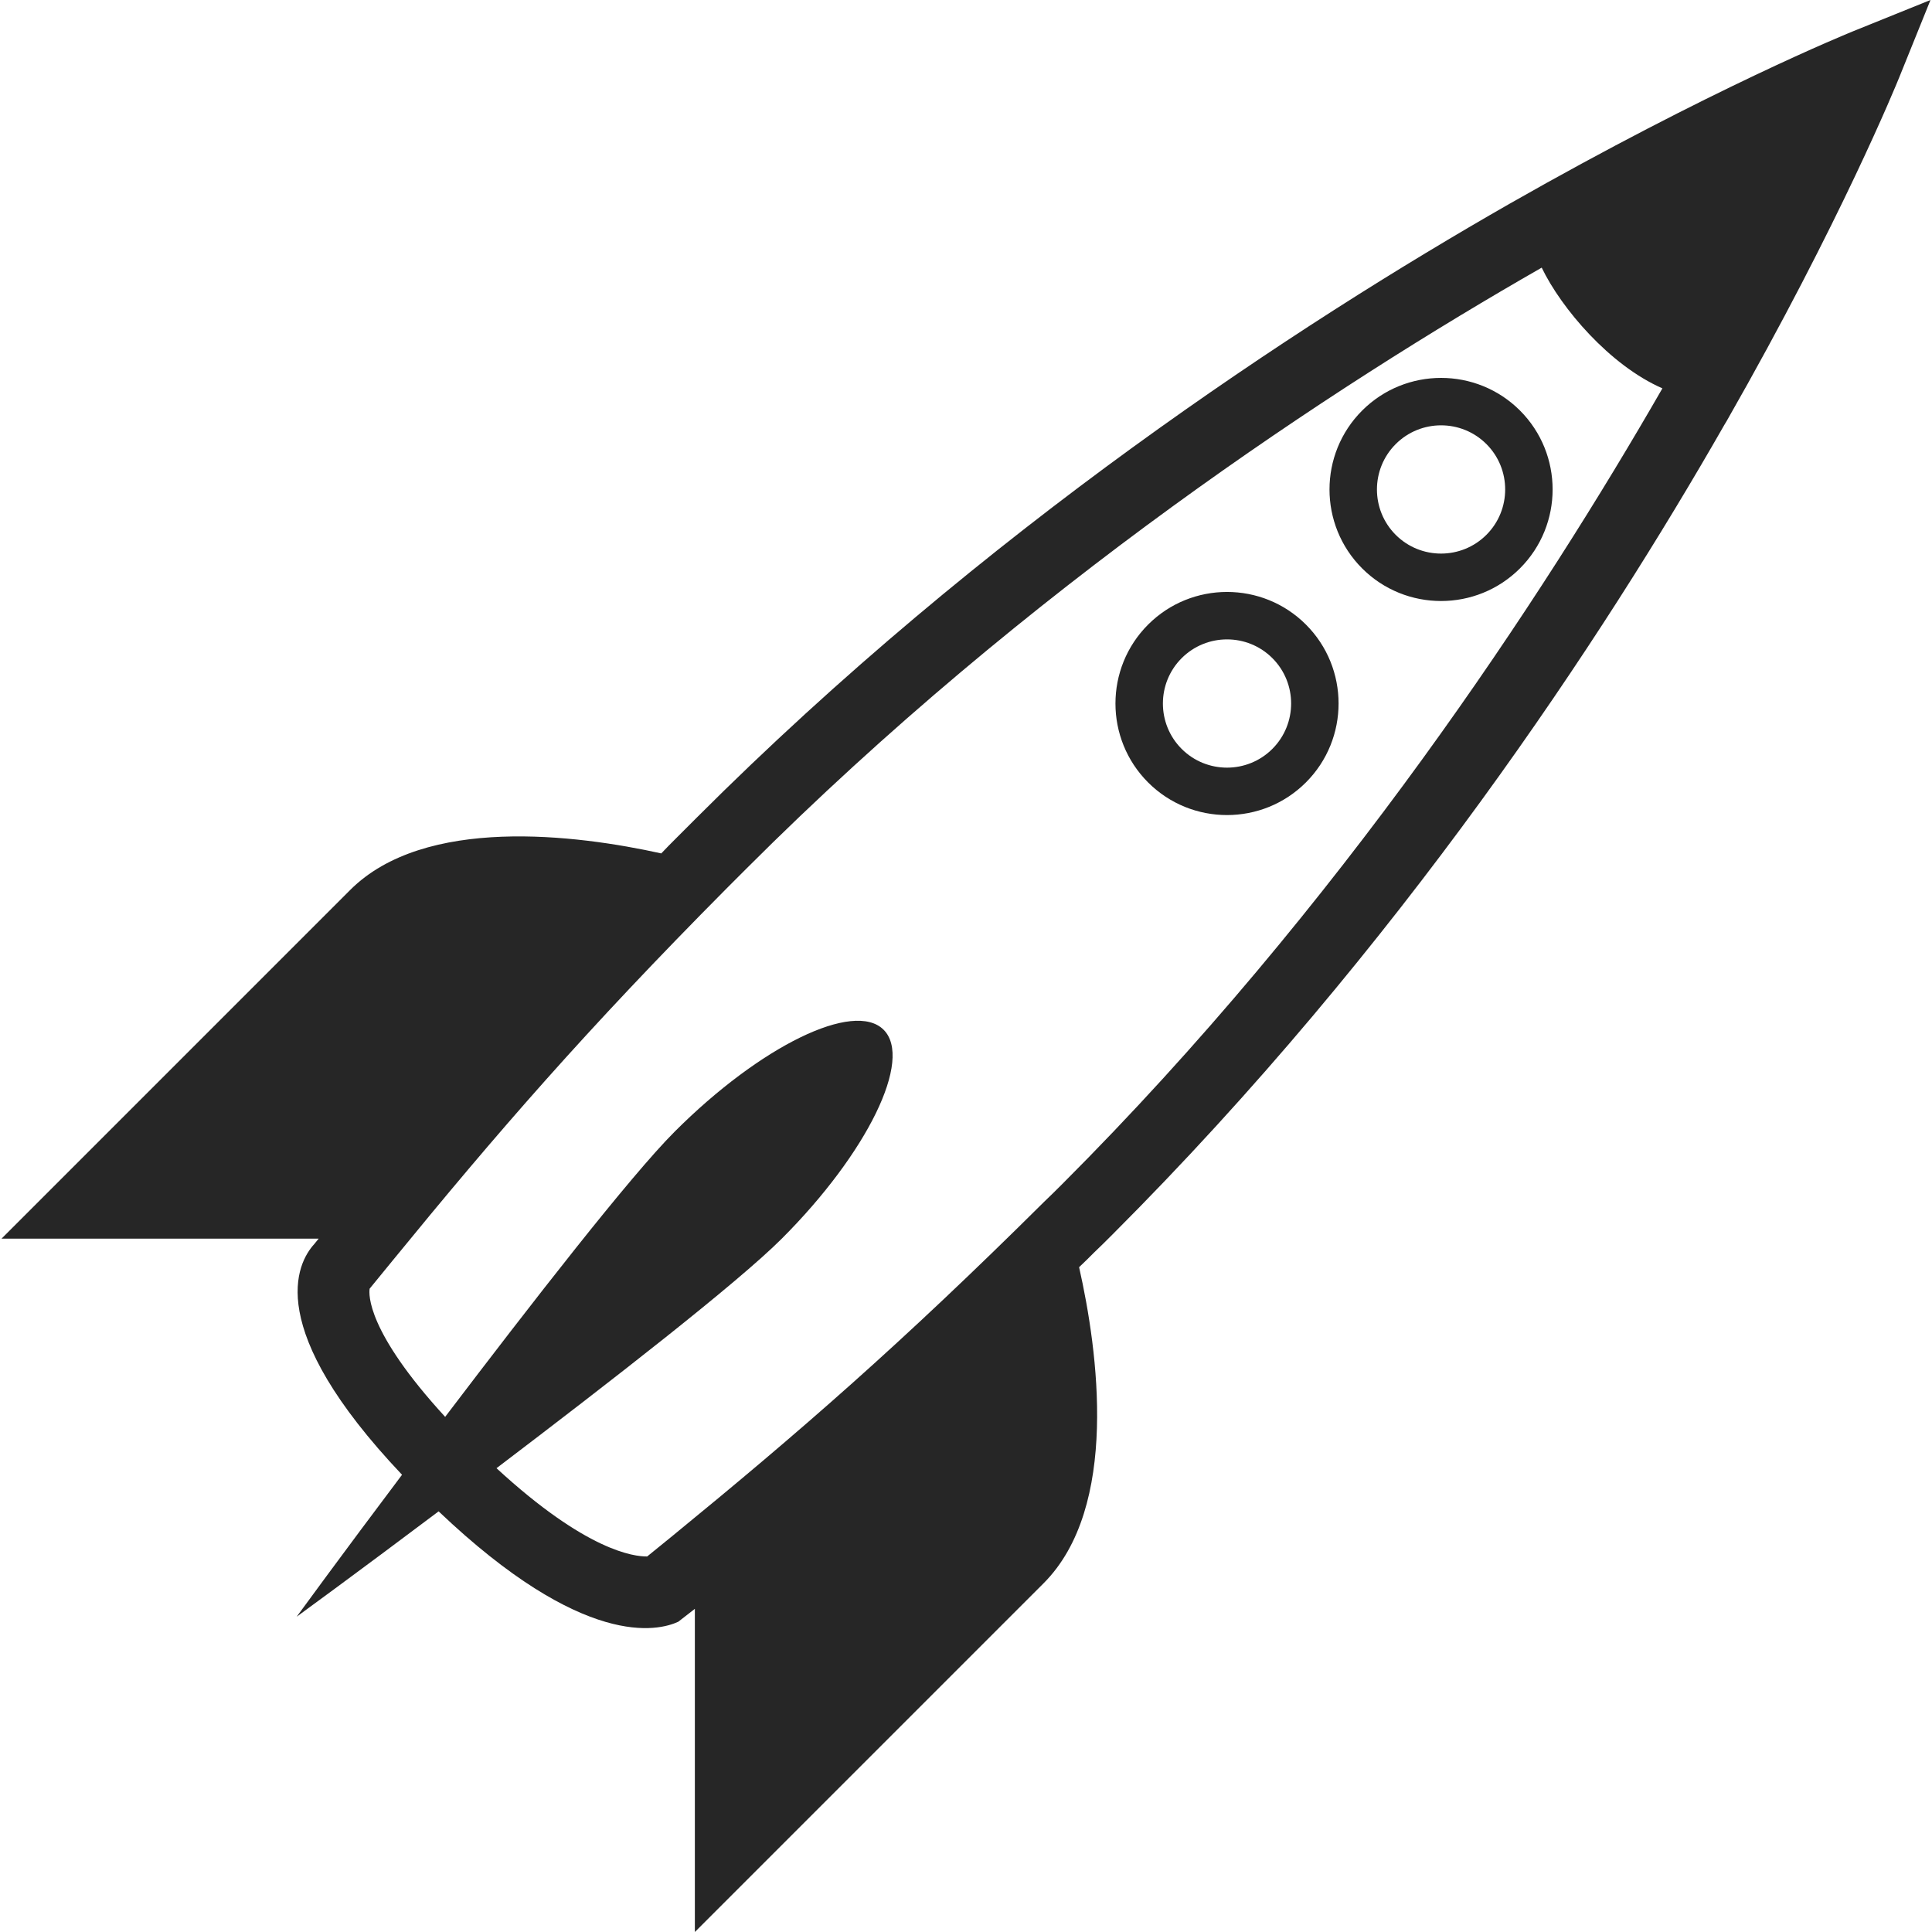 <?xml version="1.0" encoding="iso-8859-1"?>
<!-- Generator: Adobe Illustrator 19.0.1, SVG Export Plug-In . SVG Version: 6.00 Build 0)  -->
<svg version="1.1" xmlns="http://www.w3.org/2000/svg" xmlns:xlink="http://www.w3.org/1999/xlink" x="0px" y="0px"
	 viewBox="0 0 128 128" style="enable-background:new 0 0 128 128;" xml:space="preserve">
<g id="_x34_">
	<path id="_x34__1_" style="fill:#262626;" d="M71.493,83.955c0.333-0.311,0.656-0.634,0.989-0.967
		c0.411-0.389,0.823-0.801,1.234-1.212c19.01-19.01,32.506-39.598,40.521-53.617l0.167-0.278
		c7.604-13.318,11.261-22.356,11.417-22.734L127.9,0l-5.147,2.079c-0.378,0.156-9.405,3.824-22.734,11.417
		C86,21.511,65.278,35.052,46.135,54.195l-1.323,1.323c-0.345,0.345-0.678,0.678-1.001,1.023
		c-5.625-1.245-15.675-2.512-20.611,2.423C16.108,66.057,0.1,82.065,0.1,82.065s13.518,0,21.011,0l-0.289,0.356
		c-1.156,1.267-3.391,5.57,5.814,15.286c-3.991,5.303-6.981,9.405-6.981,9.405s4.102-2.99,9.405-6.981
		c9.627,9.16,14.552,7.926,15.875,7.315l1.101-0.856c0,7.404,0,21.411,0,21.411s16.008-16.008,23.101-23.101
		C74.172,99.863,72.749,89.524,71.493,83.955z M69.169,79.63c-9.483,9.416-16.208,15.252-24.624,22.134l-1.668,1.356
		c-0.856,0.011-4.013-0.345-9.983-5.848C40.388,91.581,48.859,85,51.794,82.065c5.681-5.681,8.705-11.884,6.748-13.841
		c-1.957-1.957-8.16,1.067-13.841,6.748c-2.935,2.935-9.516,11.406-15.208,18.899c-5.214-5.681-5.058-8.126-5.003-8.493l1.49-1.823
		c6.937-8.493,12.784-15.252,22.189-24.724l1.301-1.301c18.665-18.665,38.909-31.928,52.672-39.798
		c1.301,2.701,4.513,6.477,7.997,7.997c-7.904,13.752-21.315,34.27-39.758,52.713C69.981,78.841,69.592,79.23,69.169,79.63z
		 M90.245,37.657c-2.883-2.883-2.883-7.574,0.001-10.457c2.883-2.883,7.574-2.884,10.457-0.001
		c2.883,2.883,2.883,7.574-0.001,10.457C97.819,40.54,93.129,40.54,90.245,37.657z M98.48,29.422
		c-1.657-1.657-4.353-1.657-6.011,0.001c-1.657,1.657-1.657,4.354-0.001,6.011c1.657,1.657,4.353,1.657,6.011-0.001
		C100.136,33.776,100.136,31.079,98.48,29.422z M76.064,51.838c-2.883-2.883-2.883-7.574,0.001-10.457
		c2.883-2.883,7.574-2.884,10.457-0.001c2.883,2.883,2.883,7.574-0.001,10.457C83.638,54.721,78.947,54.722,76.064,51.838z
		 M84.299,43.604c-1.657-1.657-4.353-1.657-6.011,0.001c-1.657,1.657-1.657,4.354-0.001,6.011c1.657,1.657,4.353,1.657,6.011-0.001
		C85.955,47.957,85.955,45.26,84.299,43.604z"/>
</g>
<g id="Layer_1">
</g>
</svg>
